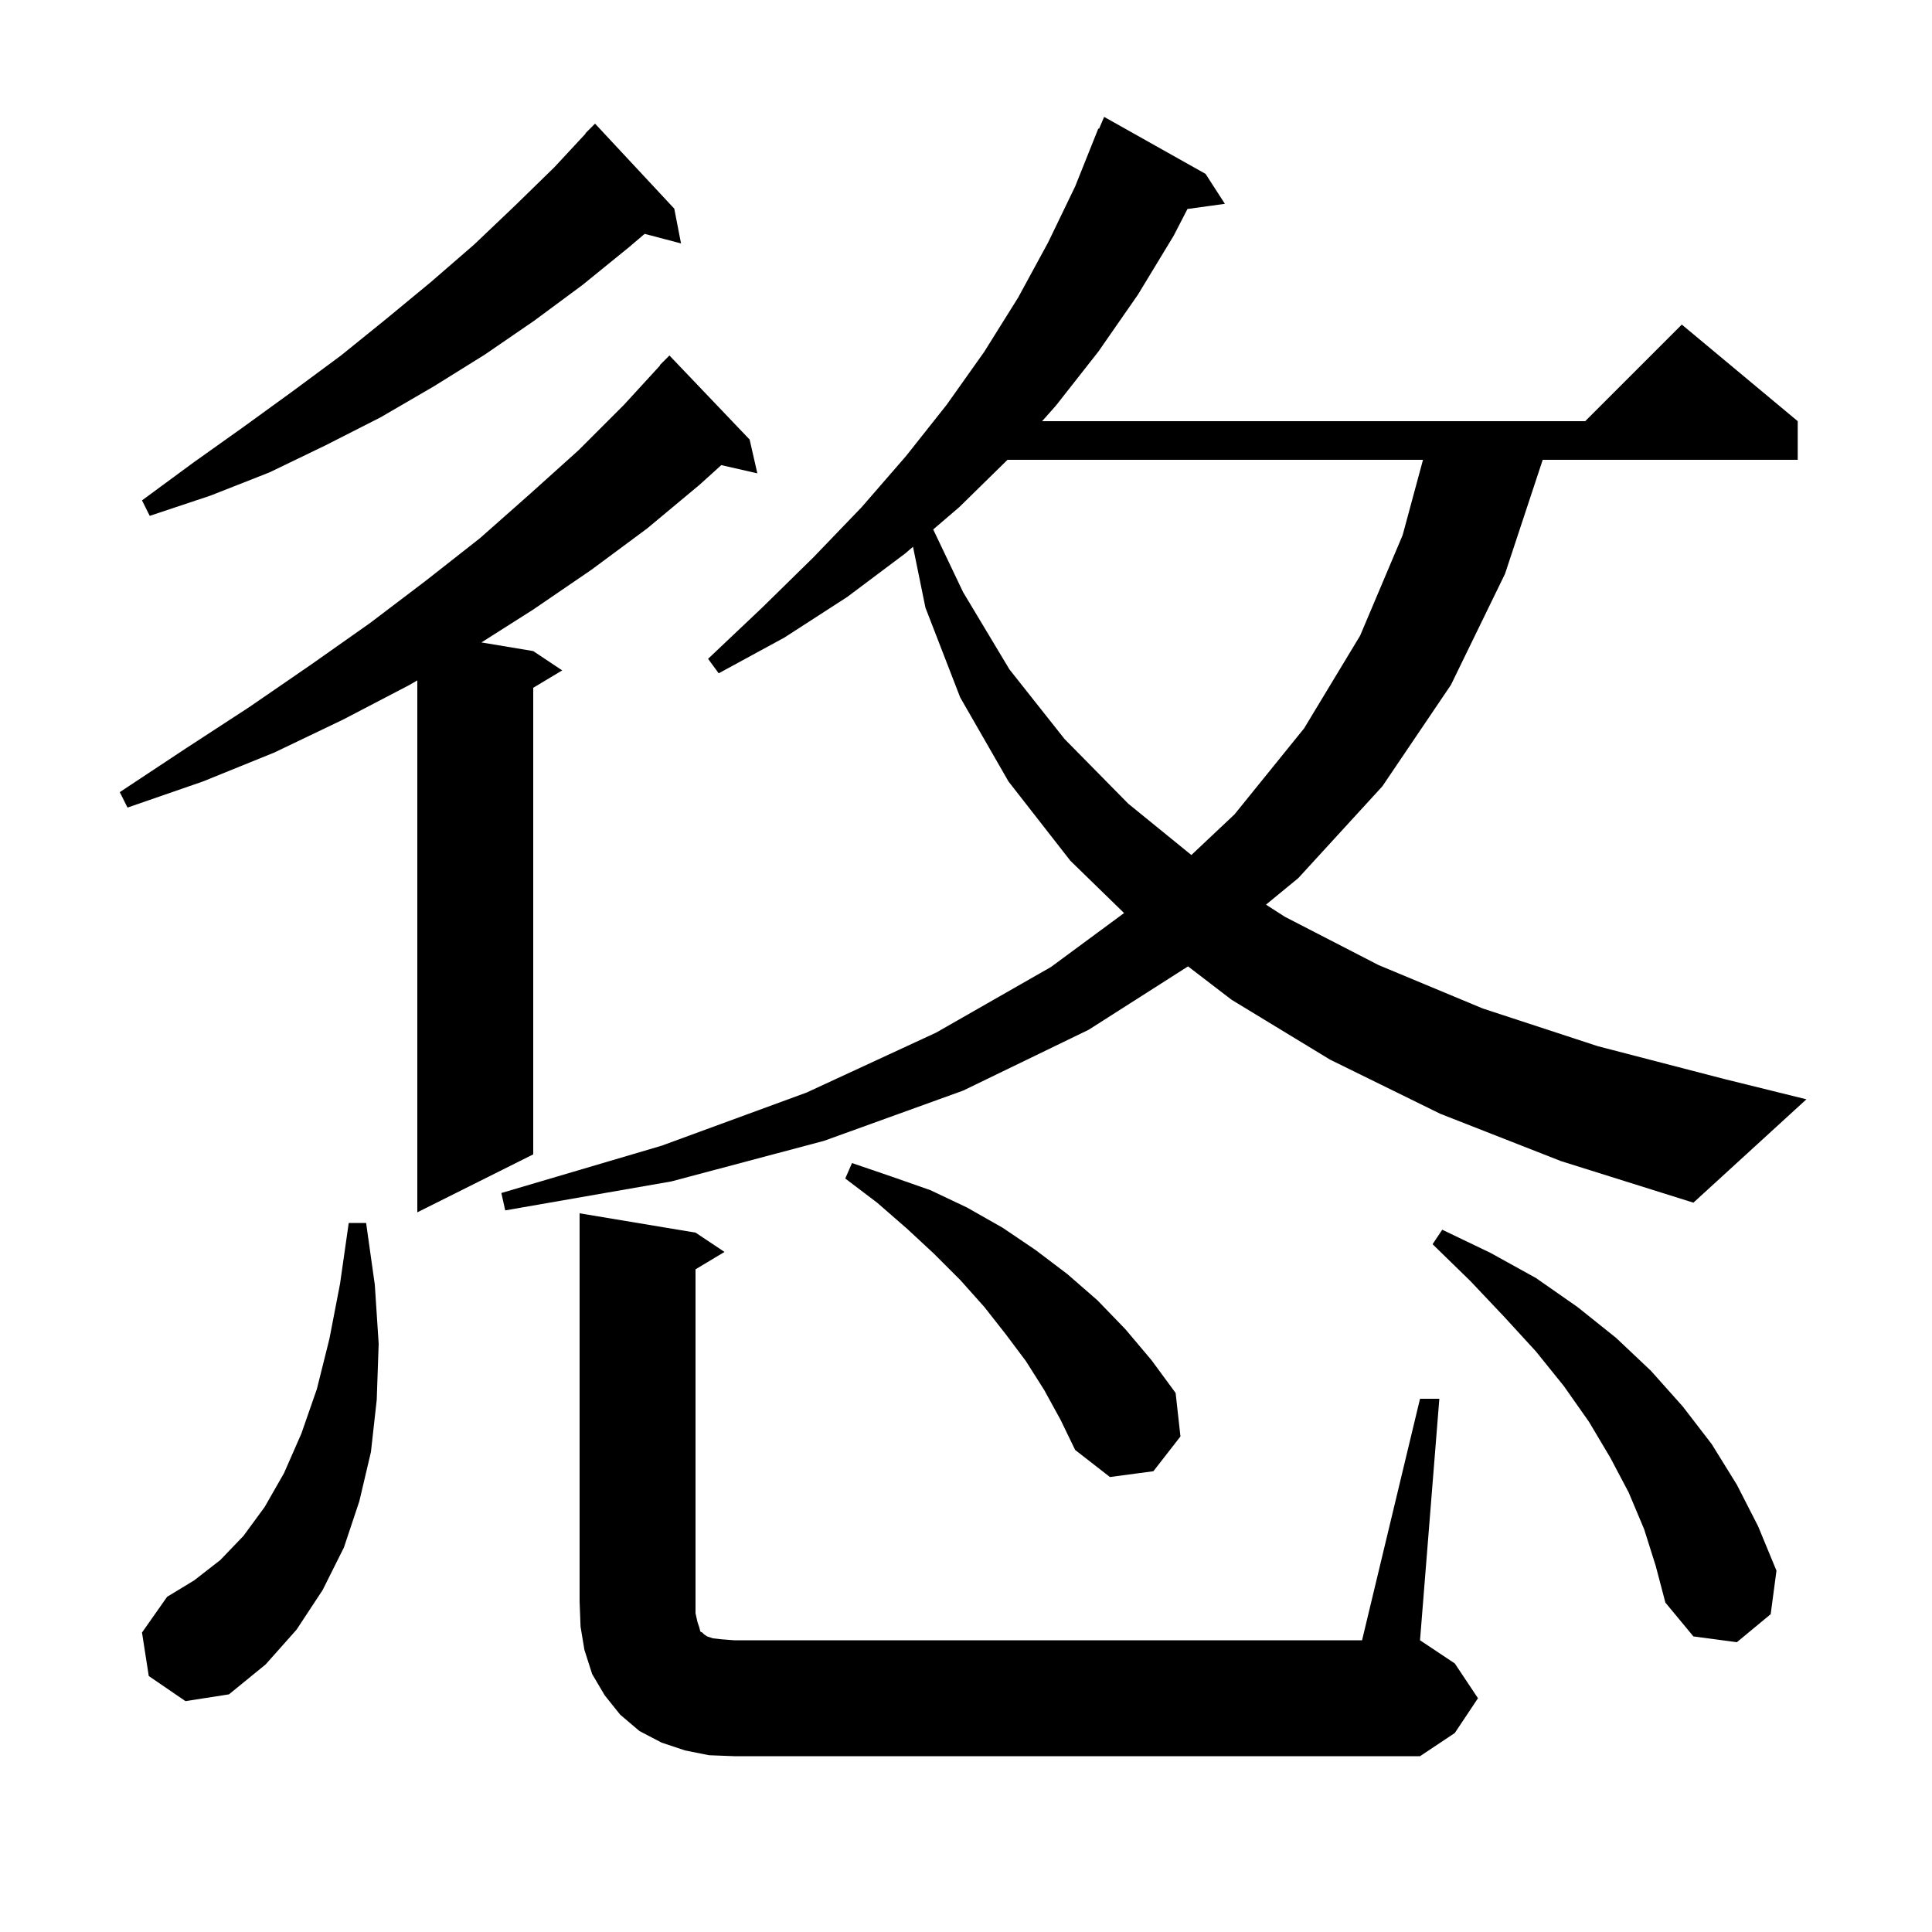 <svg xmlns="http://www.w3.org/2000/svg" xmlns:xlink="http://www.w3.org/1999/xlink" version="1.1" baseProfile="full" viewBox="0 0 200 200" width="200" height="200">
<g fill="black">
<path d="M 73.4 181.7 L 70.9 181.2 L 68.5 180.4 L 66.2 179.2 L 64.2 177.5 L 62.6 175.5 L 61.3 173.3 L 60.5 170.8 L 60.1 168.4 L 60.0 165.8 L 60.0 125.6 L 72.0 127.6 L 75.0 129.6 L 72.0 131.4 L 72.0 167.0 L 72.2 167.9 L 72.4 168.5 L 72.5 168.9 L 72.7 169.0 L 72.9 169.2 L 73.2 169.4 L 73.8 169.6 L 74.7 169.7 L 76.0 169.8 L 141.0 169.8 L 147.0 144.8 L 149.0 144.8 L 147.0 169.8 L 150.6 172.2 L 153.0 175.8 L 150.6 179.4 L 147.0 181.8 L 76.0 181.8 Z M 15.4 173.5 L 14.7 169.0 L 17.3 165.3 L 20.1 163.6 L 22.8 161.5 L 25.2 159.0 L 27.4 156.0 L 29.4 152.5 L 31.2 148.4 L 32.8 143.8 L 34.1 138.6 L 35.2 132.9 L 36.1 126.6 L 37.9 126.6 L 38.8 133.0 L 39.2 139.1 L 39.0 144.9 L 38.4 150.3 L 37.2 155.4 L 35.6 160.2 L 33.4 164.6 L 30.7 168.7 L 27.5 172.3 L 23.7 175.4 L 19.2 176.1 Z M 170.2 158.3 L 168.6 154.5 L 166.7 150.9 L 164.5 147.2 L 161.9 143.5 L 159.0 139.9 L 155.7 136.3 L 152.2 132.6 L 148.3 128.8 L 149.3 127.3 L 154.3 129.7 L 159.0 132.3 L 163.3 135.3 L 167.3 138.5 L 170.9 141.9 L 174.2 145.6 L 177.2 149.5 L 179.8 153.7 L 182.0 158.0 L 183.9 162.6 L 183.3 167.1 L 179.8 170.0 L 175.3 169.4 L 172.4 165.9 L 171.4 162.1 Z M 108.1 143.9 L 106.2 140.9 L 104.1 138.1 L 101.9 135.3 L 99.4 132.5 L 96.7 129.8 L 93.9 127.2 L 90.8 124.5 L 87.5 122.0 L 88.2 120.4 L 92.3 121.8 L 96.3 123.2 L 100.1 125.0 L 103.8 127.1 L 107.2 129.4 L 110.5 131.9 L 113.6 134.6 L 116.5 137.6 L 119.2 140.8 L 121.7 144.2 L 122.2 148.7 L 119.4 152.3 L 114.9 152.9 L 111.3 150.1 L 109.8 147.0 Z M 77.6 45.5 L 78.4 49.0 L 74.669 48.149 L 72.4 50.2 L 67.0 54.7 L 61.2 59.0 L 55.2 63.1 L 49.836 66.506 L 55.2 67.4 L 58.2 69.4 L 55.2 71.2 L 55.2 119.5 L 43.2 125.5 L 43.2 70.432 L 42.4 70.9 L 35.5 74.5 L 28.4 77.9 L 21.0 80.9 L 13.2 83.6 L 12.4 82.0 L 19.2 77.5 L 25.8 73.2 L 32.2 68.8 L 38.3 64.5 L 44.1 60.1 L 49.7 55.7 L 54.9 51.1 L 59.9 46.6 L 64.6 41.9 L 68.333 37.827 L 68.3 37.8 L 69.3 36.8 Z M 149.1 115.3 L 137.7 109.7 L 127.5 103.5 L 122.985 100.039 L 112.7 106.6 L 99.7 112.9 L 85.3 118.1 L 69.5 122.3 L 52.3 125.3 L 51.9 123.5 L 68.5 118.6 L 83.5 113.1 L 96.9 106.9 L 108.8 100.1 L 116.364 94.519 L 110.8 89.1 L 104.4 80.9 L 99.4 72.2 L 95.8 62.9 L 94.515 56.602 L 93.7 57.3 L 87.7 61.8 L 81.2 66.0 L 74.4 69.7 L 73.3 68.2 L 78.9 62.9 L 84.2 57.7 L 89.2 52.5 L 93.8 47.2 L 98.0 41.9 L 101.9 36.4 L 105.4 30.8 L 108.5 25.1 L 111.3 19.3 L 113.7 13.3 L 113.773 13.331 L 114.3 12.1 L 124.8 18.0 L 126.8 21.1 L 122.926 21.634 L 121.5 24.4 L 117.8 30.5 L 113.7 36.4 L 109.3 42.0 L 107.878 43.6 L 164.1 43.6 L 174.1 33.6 L 186.1 43.6 L 186.1 47.6 L 159.702 47.6 L 155.8 59.4 L 150.2 70.9 L 143.1 81.4 L 134.4 90.9 L 131.056 93.648 L 133.0 94.9 L 142.7 99.9 L 153.5 104.4 L 165.4 108.3 L 178.5 111.7 L 187.0 113.8 L 175.3 124.5 L 161.6 120.2 Z M 104.296 47.6 L 99.3 52.5 L 96.606 54.809 L 99.7 61.3 L 104.5 69.3 L 110.2 76.5 L 116.8 83.2 L 123.331 88.512 L 127.8 84.3 L 135.0 75.4 L 140.8 65.8 L 145.2 55.4 L 147.308 47.6 Z M 69.8 21.6 L 70.5 25.2 L 66.734 24.209 L 65.1 25.6 L 60.3 29.5 L 55.3 33.2 L 50.2 36.7 L 44.9 40.0 L 39.4 43.2 L 33.7 46.1 L 27.9 48.9 L 21.8 51.3 L 15.5 53.4 L 14.7 51.8 L 20.0 47.9 L 25.2 44.2 L 30.3 40.5 L 35.3 36.8 L 40.0 33.0 L 44.6 29.2 L 49.1 25.3 L 53.3 21.3 L 57.4 17.3 L 60.628 13.824 L 60.6 13.8 L 61.6 12.8 Z " />
</g>
</svg>
